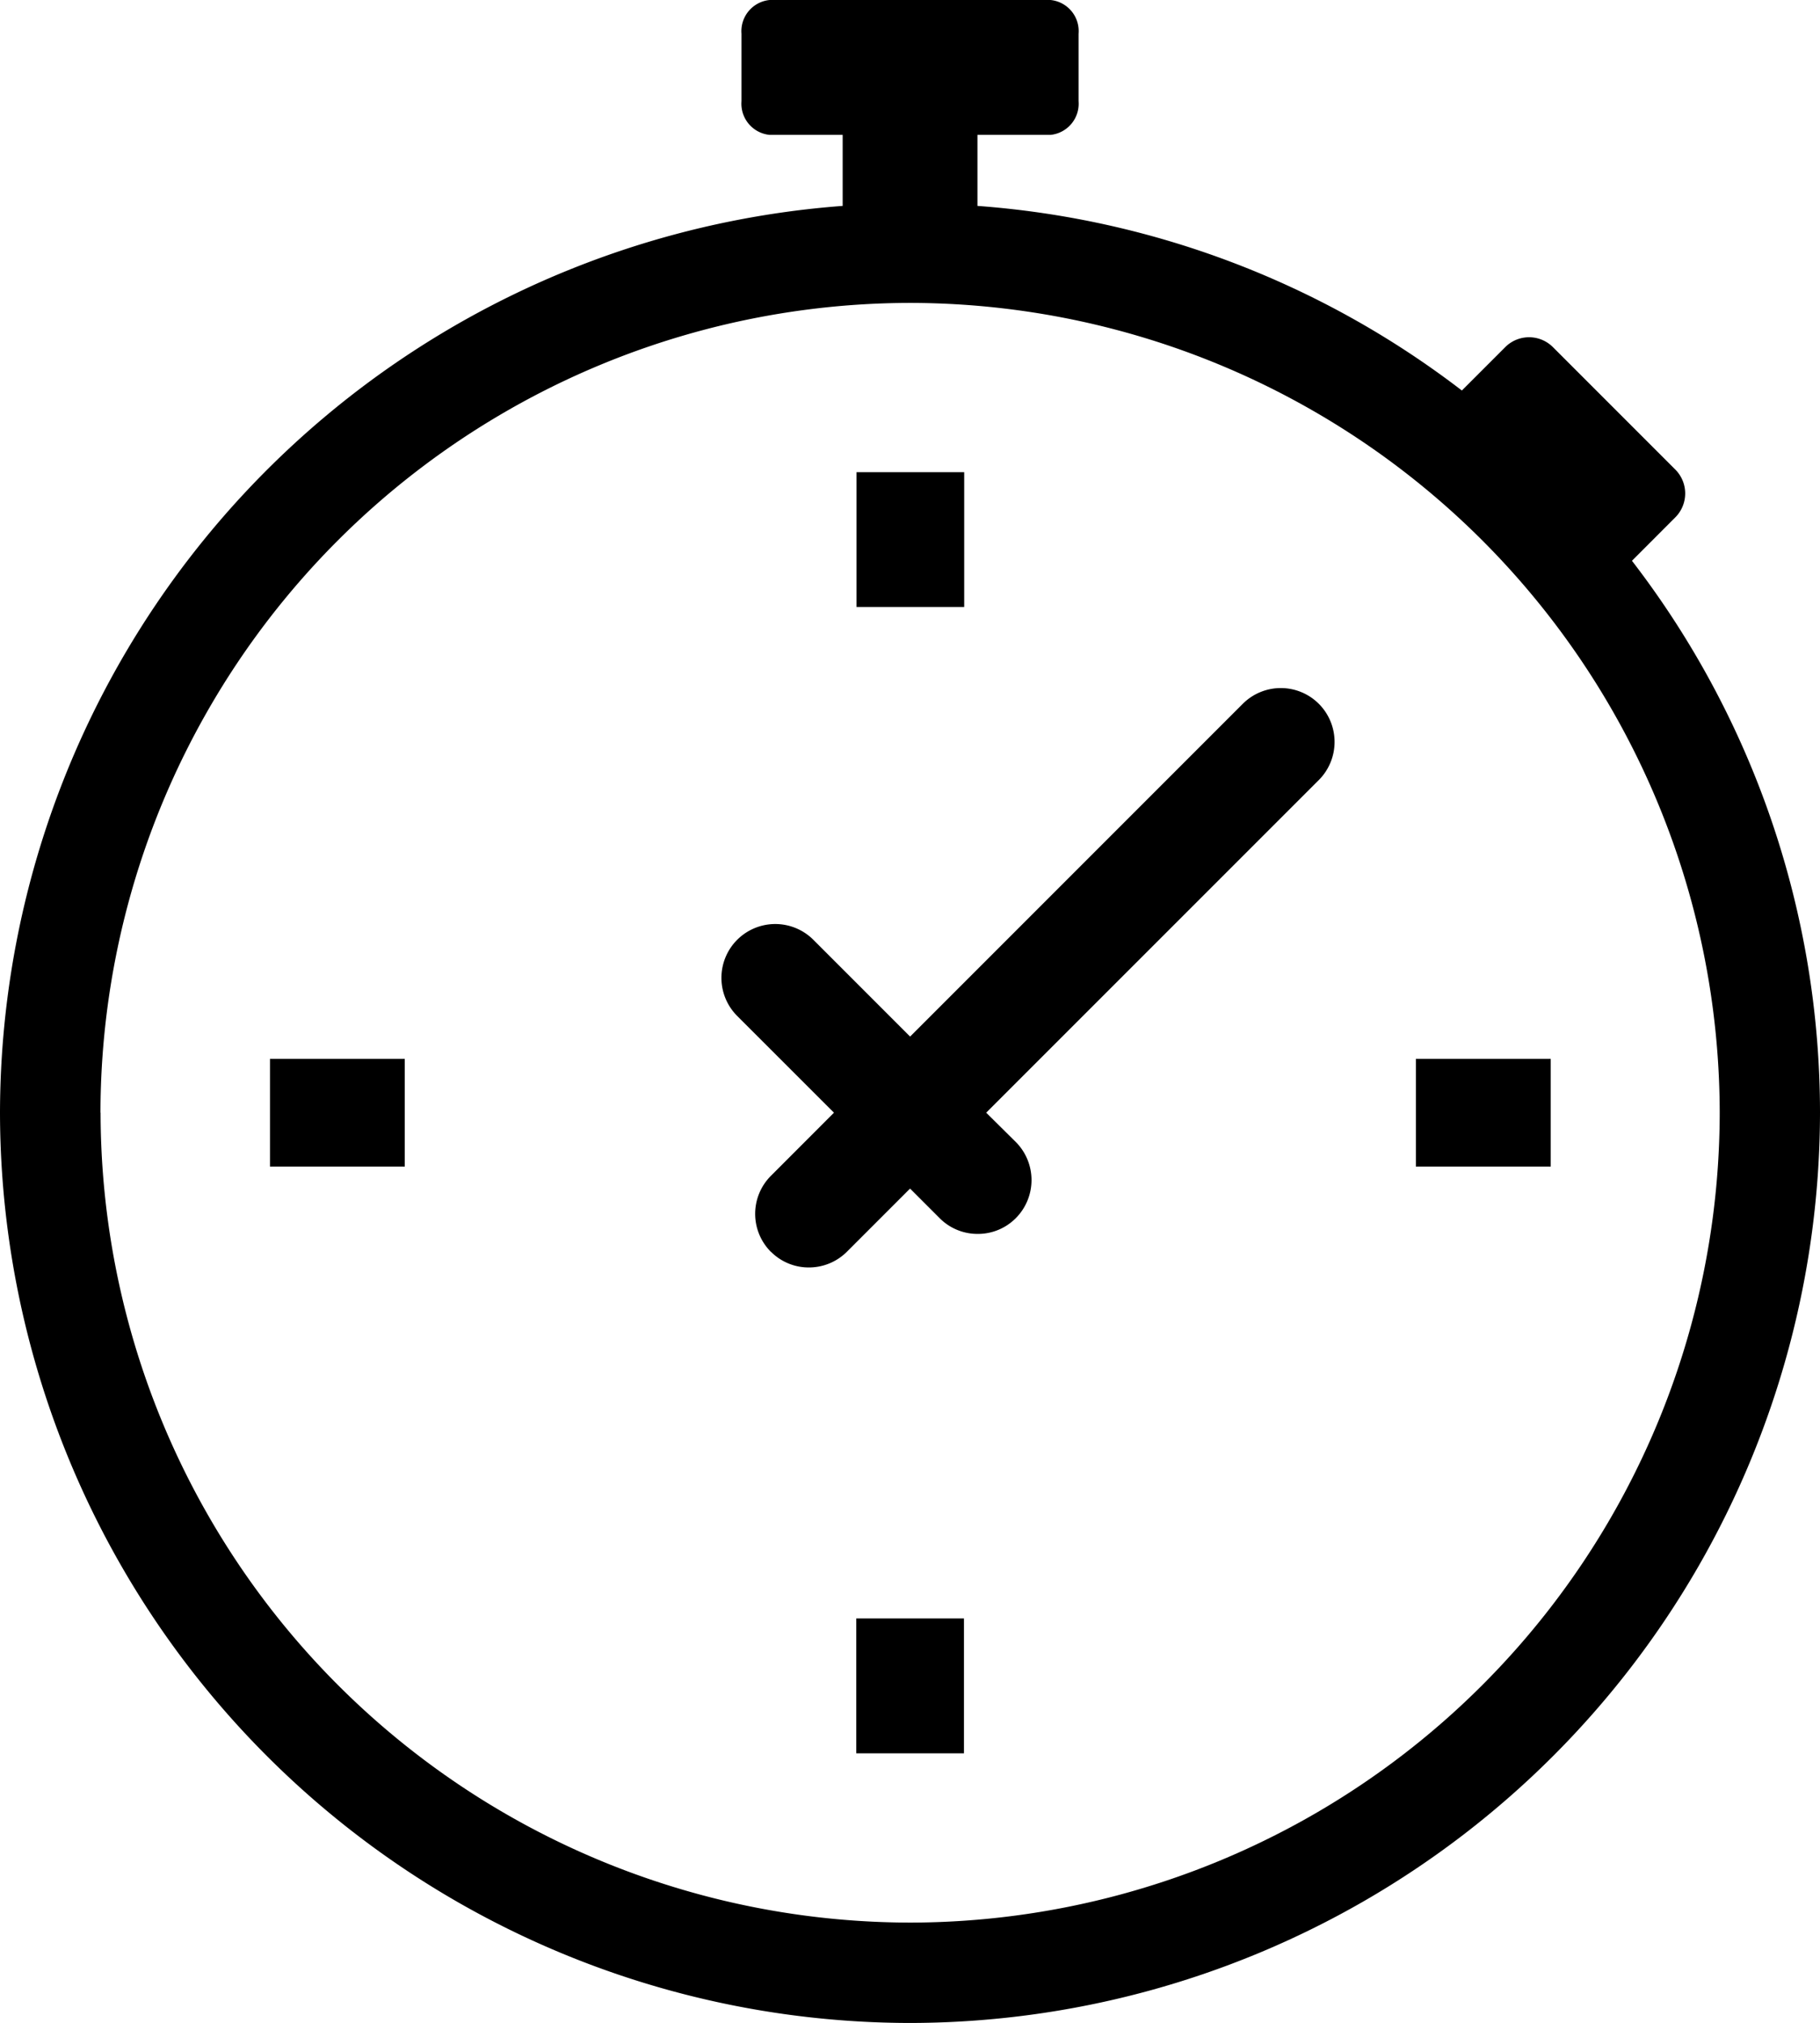 <svg xmlns="http://www.w3.org/2000/svg" viewBox="0 0 30.76 34.178">
    <path fill="currentColor" d="M0 18.8A15.389 15.389 0 0 1 14.242 3.479v-1.2h-1.235a.529.529 0 0 1-.475-.57V.57a.529.529 0 0 1 .475-.57h4.748a.528.528 0 0 1 .474.57v1.139a.529.529 0 0 1-.474.57H16.52v1.2a15.28 15.28 0 0 1 8.187 3.119l.732-.732a.57.57 0 0 1 .808 0l2.067 2.067a.572.572 0 0 1 0 .809l-.732.733a15.279 15.279 0 0 1 3.178 9.324A15.4 15.4 0 0 1 15.38 34.18 15.4 15.4 0 0 1 0 18.8zm1.7 0a13.7 13.7 0 0 0 13.682 13.684A13.7 13.7 0 0 0 29.065 18.8 13.7 13.7 0 0 0 15.382 5.118 13.7 13.7 0 0 0 1.698 18.8zm12.772 10.824v-2.279h1.82v2.279zm-1.442-8.472a.908.908 0 0 1 0-1.286l1.065-1.066-1.636-1.635a.91.91 0 0 1 0-1.286.911.911 0 0 1 1.288 0l1.635 1.635 5.622-5.622a.909.909 0 0 1 1.286 0 .912.912 0 0 1 0 1.287L16.668 18.8l.5.495a.912.912 0 0 1 0 1.287.9.9 0 0 1-.644.266.9.9 0 0 1-.643-.266l-.5-.5-1.066 1.066a.908.908 0 0 1-.644.267.9.9 0 0 1-.642-.266zm10.9-1.442v-1.819h2.279v1.819zm-19.367 0v-1.819h2.278v1.819zm9.913-9.454V7.978h1.82v2.278z"></path>
</svg>
